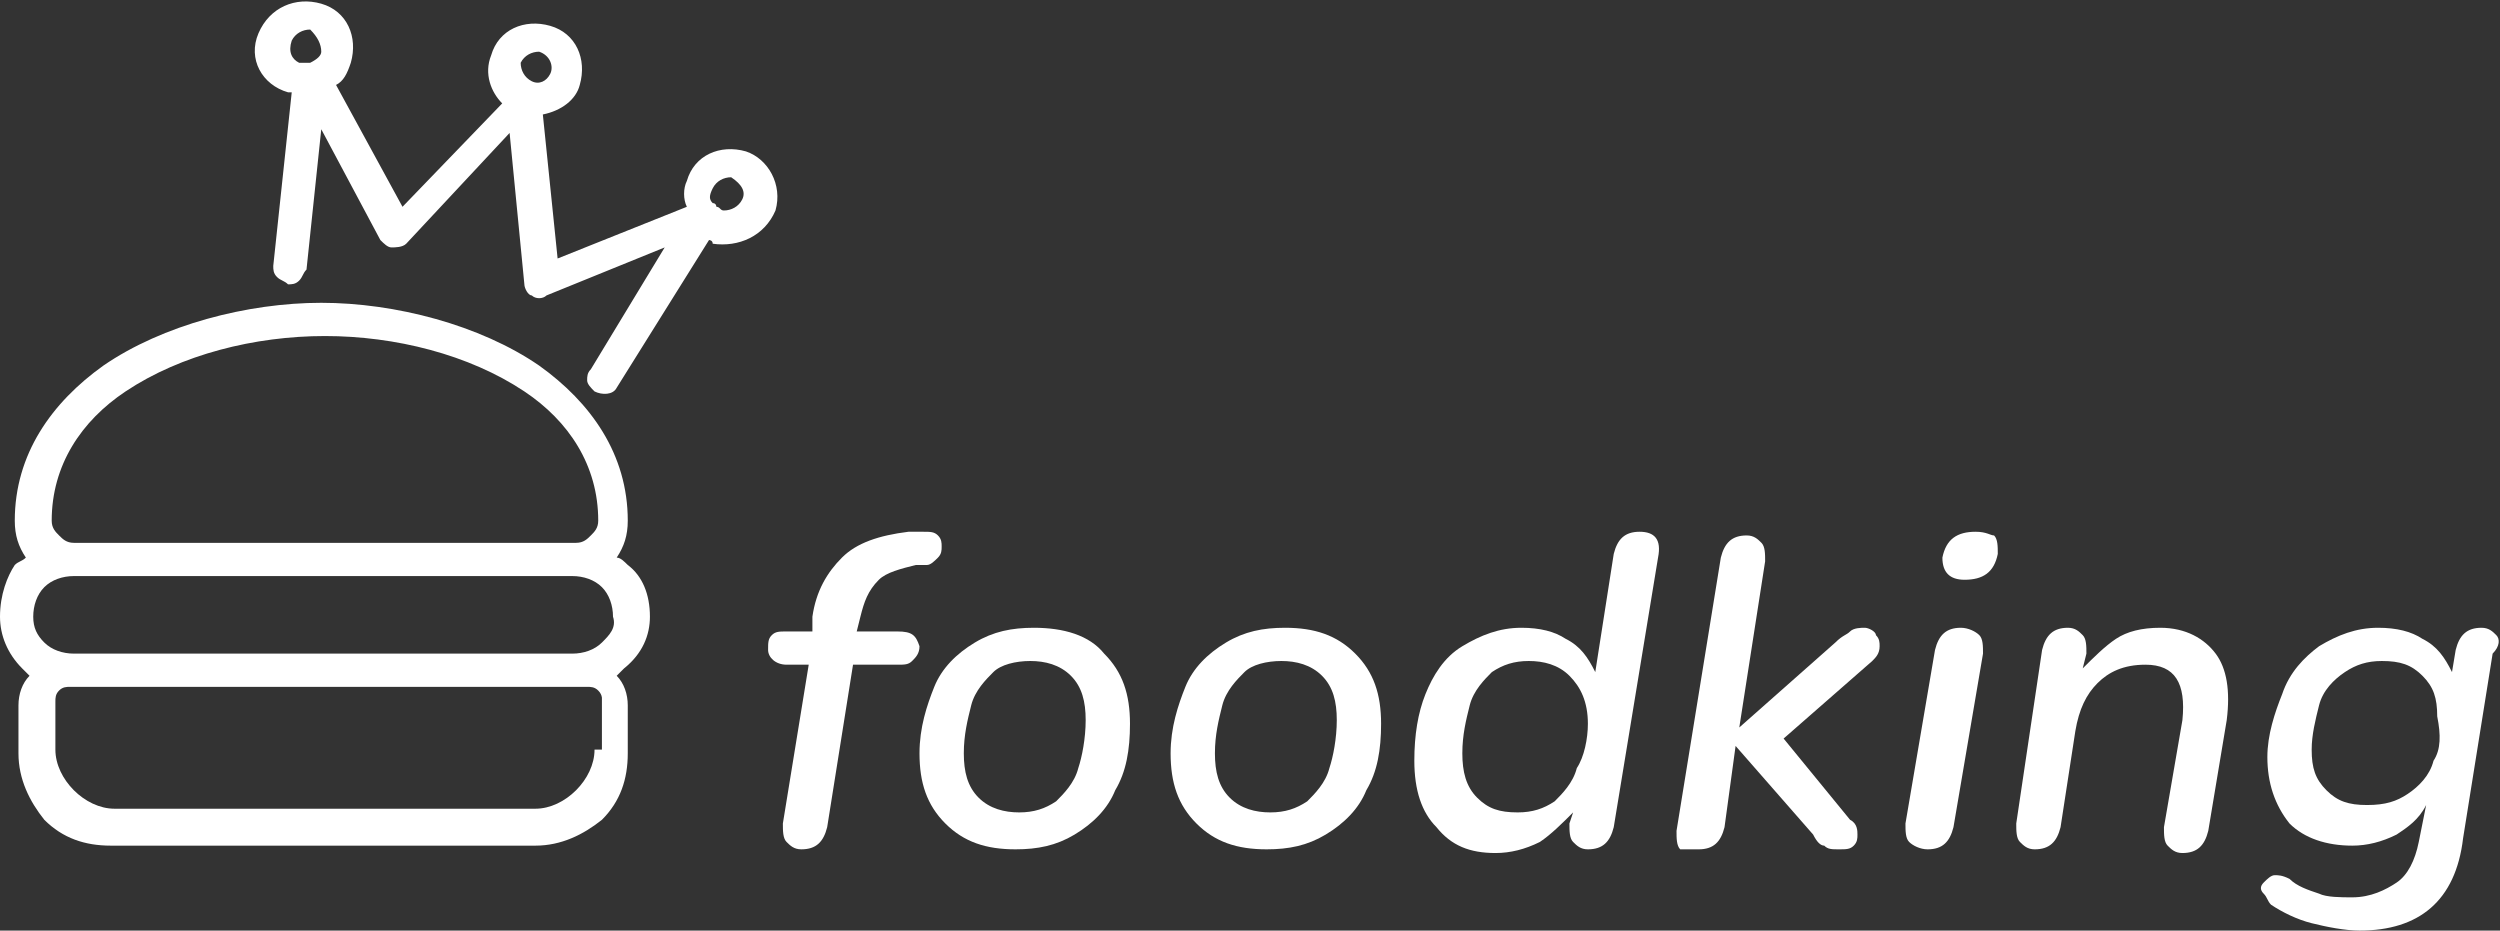 <?xml version="1.0" encoding="utf-8"?>
<!-- Generator: Adobe Illustrator 26.1.0, SVG Export Plug-In . SVG Version: 6.00 Build 0)  -->
<svg version="1.1" id="Ebene_1" xmlns="http://www.w3.org/2000/svg" xmlns:xlink="http://www.w3.org/1999/xlink" x="0px" y="0px"
	 viewBox="0 0 67.7 25.2" style="enable-background:new 0 0 67.7 25.2;" xml:space="preserve">
<rect x="0" y="0" width="67.7" height="25.2" fill="#333333" stroke="none"/>
<style type="text/css">
	.st0{fill:#FFFFFF;}
</style>
<g>
	<path class="st0" d="M20.2,4.1c-0.7-0.2-1.4,0.1-1.6,0.8c-0.1,0.2-0.1,0.5,0,0.7L15.1,7l-0.4-3.9c0.5-0.1,0.9-0.4,1-0.8
		c0.2-0.7-0.1-1.4-0.8-1.6c0,0,0,0,0,0l0,0c-0.7-0.2-1.4,0.1-1.6,0.8c-0.2,0.5,0,1,0.3,1.3l-2.7,2.8L9.1,2.3
		c0.2-0.1,0.3-0.3,0.4-0.6C9.7,1,9.4,0.3,8.7,0.1S7.3,0.2,7,0.9s0.1,1.4,0.8,1.6c0,0,0.1,0,0.1,0L7.4,7.2c0,0.1,0,0.2,0.1,0.3
		c0.1,0.1,0.2,0.1,0.3,0.2c0.1,0,0.2,0,0.3-0.1c0.1-0.1,0.1-0.2,0.2-0.3l0.4-3.8l1.6,3c0.1,0.1,0.2,0.2,0.3,0.2c0.1,0,0.3,0,0.4-0.1
		l2.8-3l0.4,4.1c0,0.1,0.1,0.3,0.2,0.3c0.1,0.1,0.3,0.1,0.4,0L18,6.7L16,10c-0.1,0.1-0.1,0.2-0.1,0.3c0,0.1,0.1,0.2,0.2,0.3
		c0.2,0.1,0.5,0.1,0.6-0.1l2.5-4c0,0,0.1,0,0.1,0.1C20,6.7,20.7,6.4,21,5.7C21.2,5,20.8,4.3,20.2,4.1z M8.7,1.4
		c0,0.1-0.1,0.2-0.3,0.3c0,0,0,0-0.1,0c-0.1,0-0.1,0-0.2,0C7.9,1.6,7.8,1.4,7.9,1.1c0.1-0.2,0.3-0.3,0.5-0.3c0,0,0,0,0,0
		C8.6,1,8.7,1.2,8.7,1.4z M14.4,2.2c-0.2-0.1-0.3-0.3-0.3-0.5c0.1-0.2,0.3-0.3,0.5-0.3C14.9,1.5,15,1.8,14.9,2S14.6,2.3,14.4,2.2z
		 M20.1,5.4c-0.1,0.2-0.3,0.3-0.5,0.3c-0.1,0-0.1-0.1-0.2-0.1l0,0c0,0,0-0.1-0.1-0.1l0,0c-0.1-0.1-0.1-0.2,0-0.4
		c0.1-0.2,0.3-0.3,0.5-0.3l0,0c0,0,0,0,0,0C20.1,5,20.2,5.2,20.1,5.4z"/>
	<path class="st0" d="M17.6,16.7c0-0.6-0.2-1.1-0.6-1.4c-0.1-0.1-0.2-0.2-0.3-0.2l0,0c0.2-0.3,0.3-0.6,0.3-1c0-1.8-1-3.2-2.4-4.2
		c-1.6-1.1-3.9-1.7-5.9-1.7c-2,0-4.3,0.6-5.9,1.7c-1.4,1-2.4,2.4-2.4,4.2c0,0.4,0.1,0.7,0.3,1c-0.1,0.1-0.2,0.1-0.3,0.2
		C0.2,15.6,0,16.1,0,16.7c0,0.5,0.2,1,0.6,1.4l0,0c0.1,0.1,0.1,0.1,0.2,0.2c-0.2,0.2-0.3,0.5-0.3,0.8v1.3c0,0.7,0.3,1.3,0.7,1.8
		c0.5,0.5,1.1,0.7,1.8,0.7h11.5c0.7,0,1.3-0.3,1.8-0.7c0.5-0.5,0.7-1.1,0.7-1.8v-1.3c0-0.3-0.1-0.6-0.3-0.8c0.1-0.1,0.1-0.1,0.2-0.2
		C17.4,17.7,17.6,17.2,17.6,16.7z M3.4,10.6c1.5-1,3.5-1.5,5.4-1.5c1.9,0,3.9,0.5,5.4,1.5c1.2,0.8,2,2,2,3.5c0,0.2-0.1,0.3-0.2,0.4
		c-0.1,0.1-0.2,0.2-0.4,0.2H2c-0.2,0-0.3-0.1-0.4-0.2c-0.1-0.1-0.2-0.2-0.2-0.4C1.4,12.6,2.2,11.4,3.4,10.6z M16.1,20.3
		c0,0.4-0.2,0.8-0.5,1.1h0c-0.3,0.3-0.7,0.5-1.1,0.5H3.1c-0.4,0-0.8-0.2-1.1-0.5c-0.3-0.3-0.5-0.7-0.5-1.1v-1.3c0-0.1,0-0.2,0.1-0.3
		c0.1-0.1,0.2-0.1,0.3-0.1h14h0c0.1,0,0.2,0,0.3,0.1l0,0c0.1,0.1,0.1,0.2,0.1,0.2V20.3z M16.3,17.4c-0.2,0.2-0.5,0.3-0.8,0.3H2
		c-0.3,0-0.6-0.1-0.8-0.3l0,0C1,17.2,0.9,17,0.9,16.7c0-0.3,0.1-0.6,0.3-0.8c0.2-0.2,0.5-0.3,0.8-0.3h13.5c0.3,0,0.6,0.1,0.8,0.3v0
		c0.2,0.2,0.3,0.5,0.3,0.8C16.7,17,16.5,17.2,16.3,17.4z"/>
	<path class="st0" d="M24.3,17.1h-1.1l0.1-0.4c0.1-0.4,0.2-0.7,0.5-1c0.2-0.2,0.6-0.3,1-0.4l0.3,0c0.1,0,0.2-0.1,0.3-0.2
		c0.1-0.1,0.1-0.2,0.1-0.3s0-0.2-0.1-0.3s-0.2-0.1-0.4-0.1l-0.4,0c-0.8,0.1-1.4,0.3-1.8,0.7c-0.4,0.4-0.7,0.9-0.8,1.6L22,17.1h-0.7
		c-0.2,0-0.3,0-0.4,0.1s-0.1,0.2-0.1,0.4c0,0.2,0.2,0.4,0.5,0.4h0.6l-0.7,4.3c0,0.2,0,0.4,0.1,0.5s0.2,0.2,0.4,0.2
		c0.4,0,0.6-0.2,0.7-0.6l0.7-4.4h1.2c0.2,0,0.3,0,0.4-0.1s0.2-0.2,0.2-0.4C24.8,17.2,24.7,17.1,24.3,17.1z"/>
	<path class="st0" d="M28,17c-0.6,0-1.1,0.1-1.6,0.4s-0.9,0.7-1.1,1.2s-0.4,1.1-0.4,1.8c0,0.8,0.2,1.4,0.7,1.9
		c0.5,0.5,1.1,0.7,1.9,0.7c0.6,0,1.1-0.1,1.6-0.4s0.9-0.7,1.1-1.2c0.3-0.5,0.4-1.1,0.4-1.8c0-0.8-0.2-1.4-0.7-1.9
		C29.5,17.2,28.8,17,28,17z M29.2,20.8c-0.1,0.4-0.4,0.7-0.6,0.9c-0.3,0.2-0.6,0.3-1,0.3c-0.4,0-0.8-0.1-1.1-0.4
		c-0.3-0.3-0.4-0.7-0.4-1.2c0-0.5,0.1-0.9,0.2-1.3c0.1-0.4,0.4-0.7,0.6-0.9s0.6-0.3,1-0.3c0.4,0,0.8,0.1,1.1,0.4
		c0.3,0.3,0.4,0.7,0.4,1.2C29.4,20,29.3,20.5,29.2,20.8z"/>
	<path class="st0" d="M34.8,17c-0.6,0-1.1,0.1-1.6,0.4s-0.9,0.7-1.1,1.2s-0.4,1.1-0.4,1.8c0,0.8,0.2,1.4,0.7,1.9
		c0.5,0.5,1.1,0.7,1.9,0.7c0.6,0,1.1-0.1,1.6-0.4s0.9-0.7,1.1-1.2c0.3-0.5,0.4-1.1,0.4-1.8c0-0.8-0.2-1.4-0.7-1.9
		C36.2,17.2,35.6,17,34.8,17z M36,20.8c-0.1,0.4-0.4,0.7-0.6,0.9c-0.3,0.2-0.6,0.3-1,0.3c-0.4,0-0.8-0.1-1.1-0.4
		c-0.3-0.3-0.4-0.7-0.4-1.2c0-0.5,0.1-0.9,0.2-1.3c0.1-0.4,0.4-0.7,0.6-0.9s0.6-0.3,1-0.3c0.4,0,0.8,0.1,1.1,0.4
		c0.3,0.3,0.4,0.7,0.4,1.2C36.2,20,36.1,20.5,36,20.8z"/>
	<path class="st0" d="M44.4,14.4c-0.4,0-0.6,0.2-0.7,0.6l-0.5,3.2c-0.2-0.4-0.4-0.7-0.8-0.9c-0.3-0.2-0.7-0.3-1.2-0.3
		c-0.6,0-1.1,0.2-1.6,0.5s-0.8,0.8-1,1.3c-0.2,0.5-0.3,1.1-0.3,1.8c0,0.8,0.2,1.4,0.6,1.8c0.4,0.5,0.9,0.7,1.6,0.7
		c0.4,0,0.8-0.1,1.2-0.3c0.3-0.2,0.6-0.5,0.9-0.8l-0.1,0.3c0,0.2,0,0.4,0.1,0.5s0.2,0.2,0.4,0.2c0.4,0,0.6-0.2,0.7-0.6l1.2-7.3
		C45,14.6,44.8,14.4,44.4,14.4z M42.7,20.8c-0.1,0.4-0.4,0.7-0.6,0.9c-0.3,0.2-0.6,0.3-1,0.3c-0.5,0-0.8-0.1-1.1-0.4
		c-0.3-0.3-0.4-0.7-0.4-1.2c0-0.5,0.1-0.9,0.2-1.3c0.1-0.4,0.4-0.7,0.6-0.9c0.3-0.2,0.6-0.3,1-0.3c0.4,0,0.8,0.1,1.1,0.4
		S43,19,43,19.6C43,20,42.9,20.5,42.7,20.8z"/>
	<path class="st0" d="M50.5,17c-0.1,0-0.3,0-0.4,0.1s-0.2,0.1-0.4,0.3l-2.6,2.3h0l0.7-4.5c0-0.2,0-0.4-0.1-0.5
		c-0.1-0.1-0.2-0.2-0.4-0.2c-0.4,0-0.6,0.2-0.7,0.6l-1.2,7.4c0,0.2,0,0.4,0.1,0.5C45.6,23,45.8,23,46,23c0.4,0,0.6-0.2,0.7-0.6
		l0.3-2.2h0l2.1,2.4c0.1,0.2,0.2,0.3,0.3,0.3c0.1,0.1,0.2,0.1,0.4,0.1c0.2,0,0.3,0,0.4-0.1c0.1-0.1,0.1-0.2,0.1-0.3
		c0-0.1,0-0.3-0.2-0.4L48.3,20l2.4-2.1c0.1-0.1,0.2-0.2,0.2-0.4c0-0.1,0-0.2-0.1-0.3C50.8,17.1,50.6,17,50.5,17z"/>
	<path class="st0" d="M53.1,17c-0.4,0-0.6,0.2-0.7,0.6l-0.8,4.7c0,0.2,0,0.4,0.1,0.5S52,23,52.2,23c0.4,0,0.6-0.2,0.7-0.6l0.8-4.7
		c0-0.2,0-0.4-0.1-0.5S53.3,17,53.1,17z"/>
	<path class="st0" d="M53.5,14.4c-0.5,0-0.8,0.2-0.9,0.7c0,0.4,0.2,0.6,0.6,0.6c0.5,0,0.8-0.2,0.9-0.7c0-0.2,0-0.4-0.1-0.5
		C53.9,14.5,53.8,14.4,53.5,14.4z"/>
	<path class="st0" d="M58.5,17c-0.5,0-0.9,0.1-1.2,0.3s-0.6,0.5-0.9,0.8l0.1-0.4c0-0.2,0-0.4-0.1-0.5C56.3,17.1,56.2,17,56,17
		c-0.4,0-0.6,0.2-0.7,0.6l-0.7,4.7c0,0.2,0,0.4,0.1,0.5c0.1,0.1,0.2,0.2,0.4,0.2c0.4,0,0.6-0.2,0.7-0.6l0.4-2.6
		c0.1-0.6,0.3-1,0.6-1.3c0.3-0.3,0.7-0.5,1.3-0.5c0.8,0,1.1,0.5,1,1.5l-0.5,2.9c0,0.2,0,0.4,0.1,0.5s0.2,0.2,0.4,0.2
		c0.4,0,0.6-0.2,0.7-0.6l0.5-3c0.1-0.8,0-1.4-0.3-1.8S59.2,17,58.5,17z"/>
	<path class="st0" d="M67.6,17.2c-0.1-0.1-0.2-0.2-0.4-0.2c-0.4,0-0.6,0.2-0.7,0.6l-0.1,0.6c-0.2-0.4-0.4-0.7-0.8-0.9
		c-0.3-0.2-0.7-0.3-1.2-0.3c-0.6,0-1.1,0.2-1.6,0.5c-0.4,0.3-0.8,0.7-1,1.3c-0.2,0.5-0.4,1.1-0.4,1.7c0,0.7,0.2,1.3,0.6,1.8
		c0.4,0.4,1,0.6,1.7,0.6c0.4,0,0.8-0.1,1.2-0.3c0.3-0.2,0.6-0.4,0.8-0.8l-0.2,1c-0.1,0.5-0.3,0.9-0.6,1.1c-0.3,0.2-0.7,0.4-1.2,0.4
		c-0.3,0-0.7,0-0.9-0.1c-0.3-0.1-0.6-0.2-0.8-0.4c-0.2-0.1-0.3-0.1-0.4-0.1c-0.1,0-0.2,0.1-0.3,0.2c-0.1,0.1-0.1,0.2,0,0.3
		s0.1,0.2,0.2,0.3c0.3,0.2,0.7,0.4,1.1,0.5c0.4,0.1,0.9,0.2,1.3,0.2c1.6,0,2.6-0.8,2.8-2.5l0.8-5C67.7,17.5,67.7,17.3,67.6,17.2z
		 M65.9,20.6c-0.1,0.4-0.4,0.7-0.7,0.9c-0.3,0.2-0.6,0.3-1.1,0.3c-0.5,0-0.8-0.1-1.1-0.4c-0.3-0.3-0.4-0.6-0.4-1.1
		c0-0.4,0.1-0.8,0.2-1.2c0.1-0.4,0.4-0.7,0.7-0.9c0.3-0.2,0.6-0.3,1-0.3c0.5,0,0.8,0.1,1.1,0.4c0.3,0.3,0.4,0.6,0.4,1.1
		C66.1,19.9,66.1,20.3,65.9,20.6z"/>
</g>
</svg>
